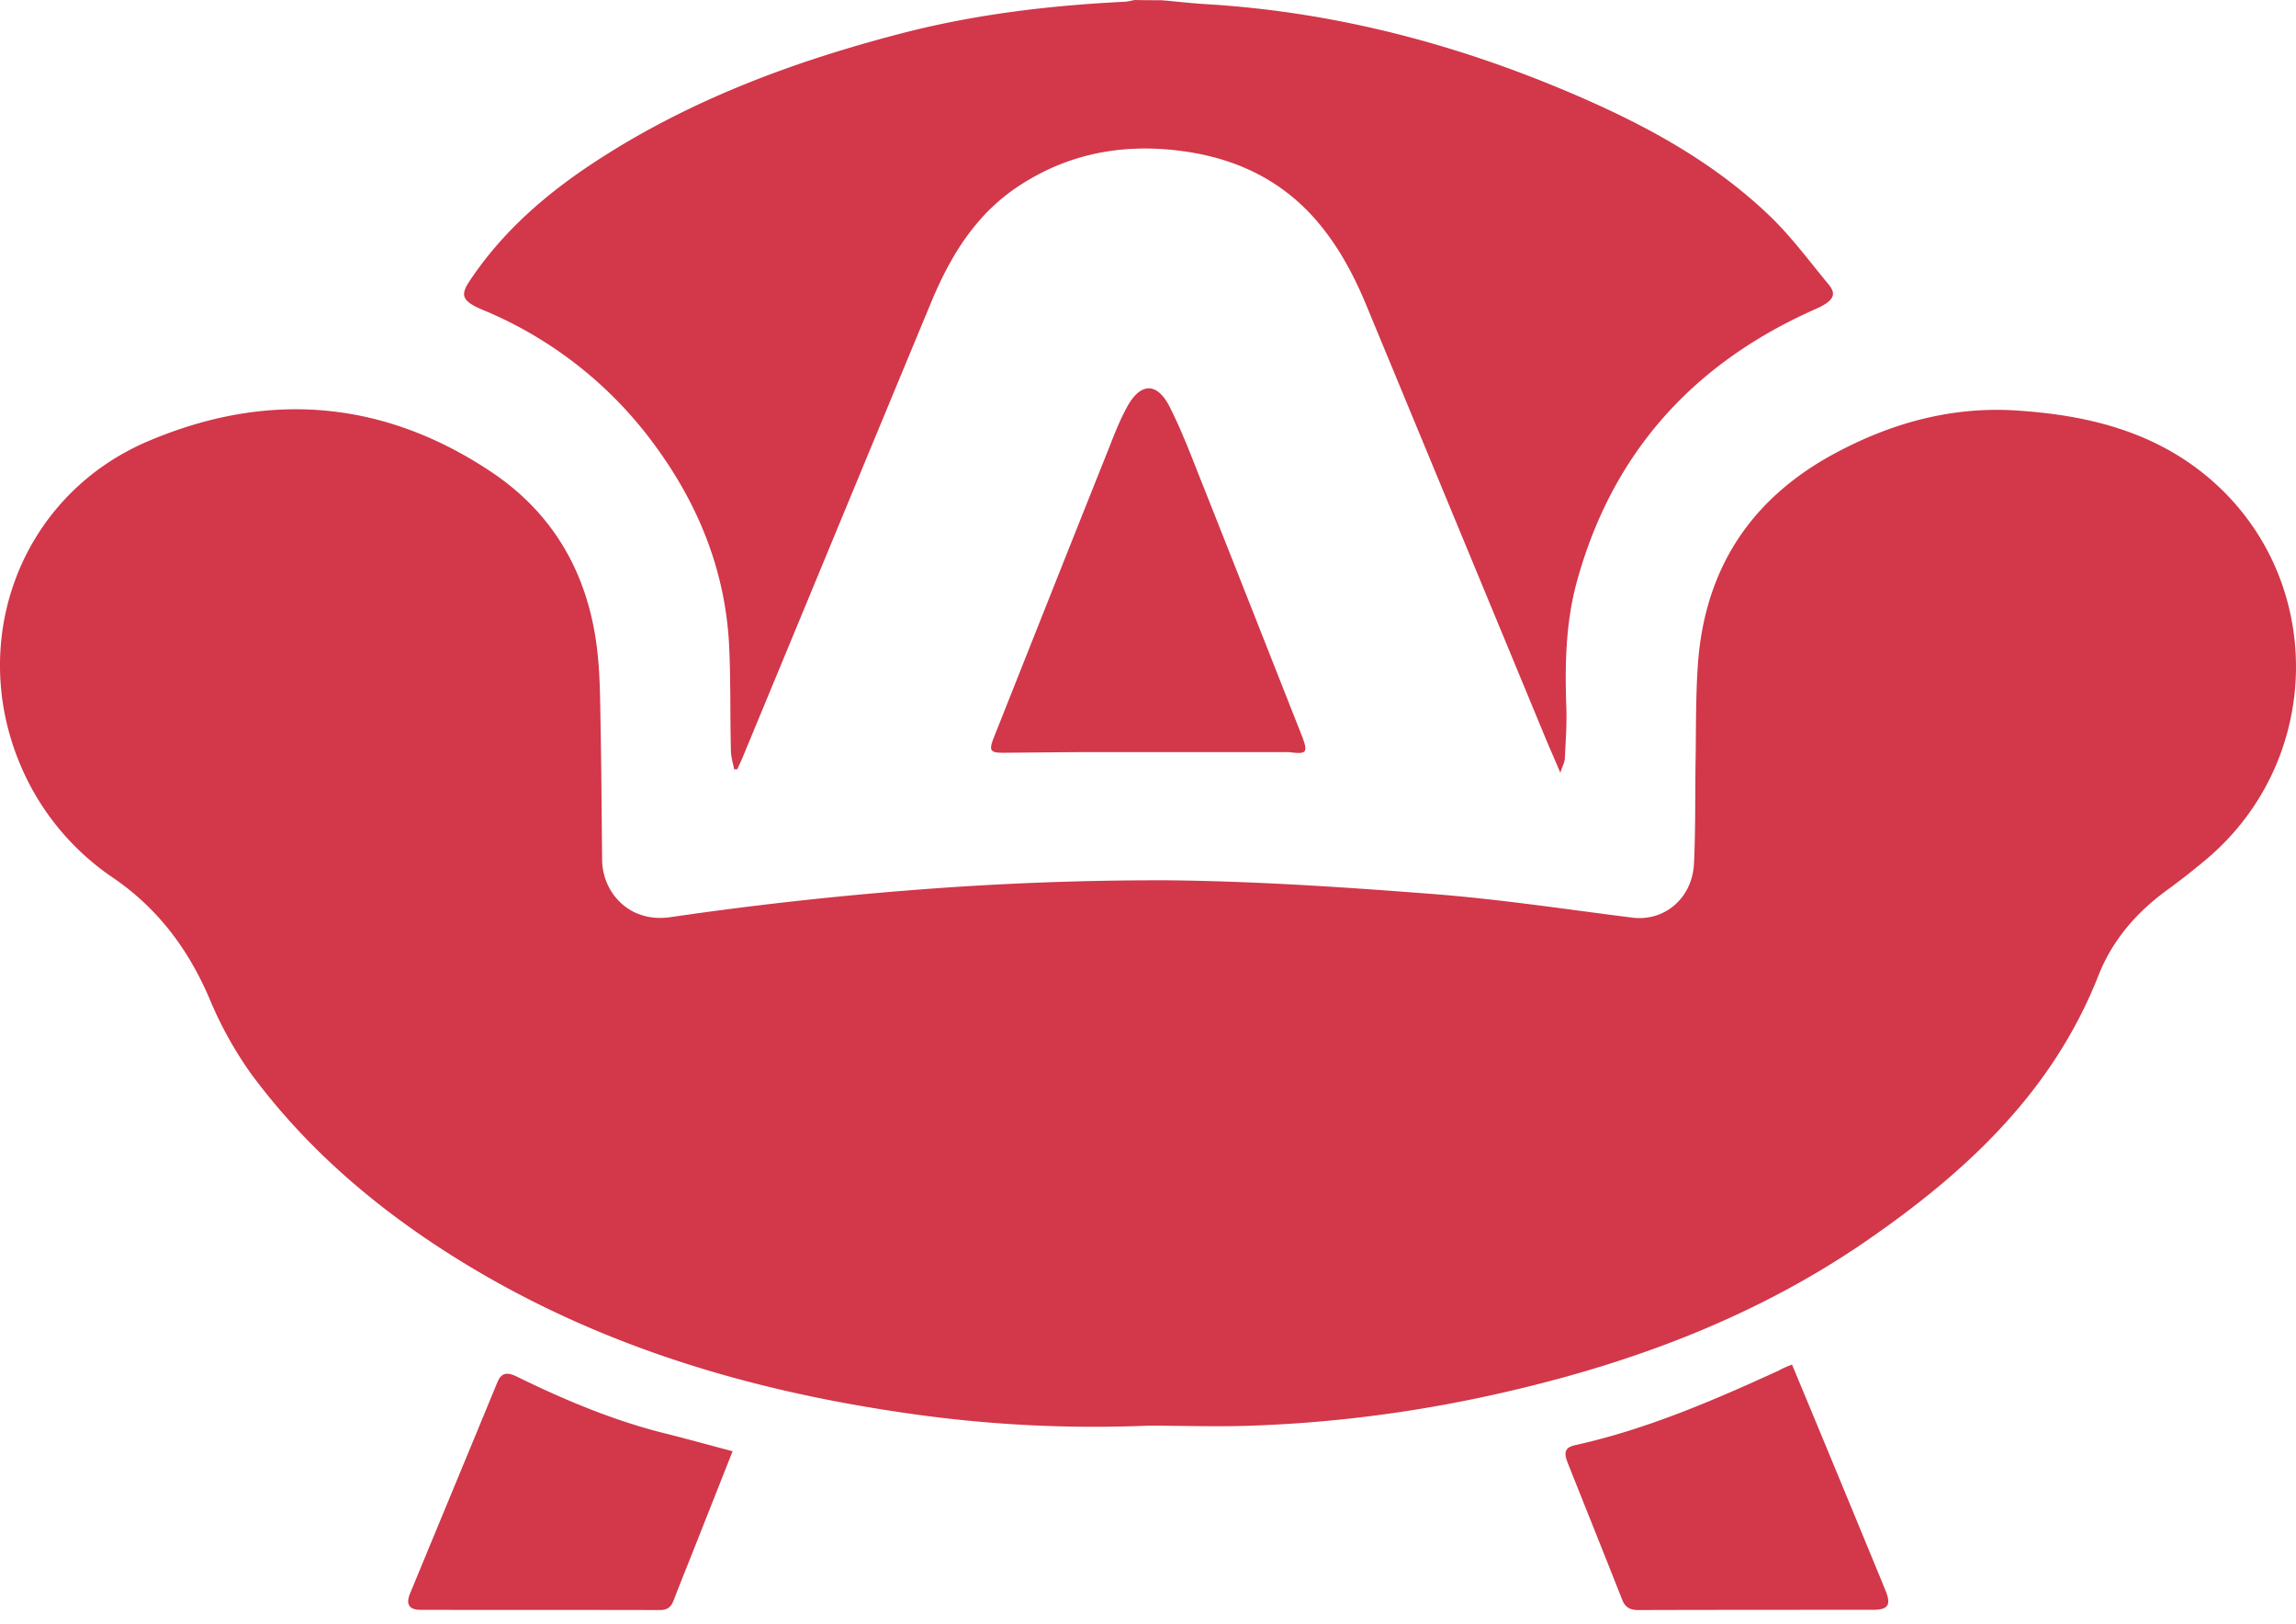 <svg width="41" height="29" fill="none" xmlns="http://www.w3.org/2000/svg"><path d="M20.733.004c.282.023.565.058.852.073 2.296.144 4.486.725 6.595 1.639 1.234.534 2.411 1.177 3.397 2.115.397.375.726.825 1.077 1.247.127.155.096.251-.076.36-.08.05-.172.085-.256.124-2.106.96-3.527 2.529-4.157 4.799-.207.74-.222 1.498-.195 2.262.011.31-.012.62-.027.925-.004.066-.042.128-.08.248l-.241-.561-3.217-7.77c-.245-.593-.547-1.15-.982-1.623-.585-.631-1.315-.98-2.148-1.12-1.123-.185-2.182-.015-3.137.636-.722.492-1.165 1.216-1.498 2.01-1.13 2.72-2.254 5.442-3.381 8.16-.03.07-.062.136-.092.206-.02 0-.038 0-.057.004-.02-.112-.058-.225-.058-.337-.015-.612-.003-1.228-.03-1.836-.058-1.313-.516-2.486-1.277-3.544a7.224 7.224 0 00-3.056-2.46 2.347 2.347 0 01-.191-.084c-.241-.124-.268-.225-.119-.45.592-.894 1.383-1.576 2.27-2.153 1.693-1.104 3.557-1.79 5.495-2.29 1.295-.332 2.61-.487 3.943-.553.061-.004.122-.023.183-.031.157.004.31.004.463.004z" fill="#D2374A"/><path d="M20.503 25.454a23.193 23.193 0 01-4.456-.244c-2.946-.437-5.735-1.313-8.253-2.97-1.269-.837-2.4-1.836-3.31-3.068a6.817 6.817 0 01-.744-1.344c-.378-.883-.921-1.607-1.712-2.15a4.575 4.575 0 01-1.51-1.692c-1.195-2.32-.255-5.093 2.125-6.108 2.12-.902 4.192-.747 6.133.55 1.158.775 1.765 1.902 1.9 3.288.041.415.041.837.049 1.255.015.794.019 1.588.027 2.382.007.581.48 1.127 1.215 1.023a64.684 64.684 0 014.321-.484 55.96 55.96 0 014.555-.175c1.593.016 3.19.124 4.784.248 1.177.093 2.35.271 3.523.419.573.07 1.07-.345 1.1-.969.027-.58.02-1.162.027-1.743.012-.62 0-1.24.046-1.855.134-1.7.97-2.936 2.457-3.73 1.005-.538 2.07-.829 3.21-.759 1.238.078 2.422.353 3.412 1.17 2.136 1.766 2.128 5.054-.008 6.848-.221.185-.447.364-.68.534-.554.399-.993.902-1.242 1.538-.821 2.083-2.369 3.513-4.138 4.733-1.922 1.324-4.062 2.141-6.32 2.672-1.506.356-3.038.57-4.585.628-.642.027-1.284.003-1.926.003z" fill="#D2374A"/><path d="M23.013 13.428h-3.435c-.554 0-1.108.008-1.662.012-.234 0-.26-.039-.172-.264.683-1.72 1.364-3.439 2.052-5.159.103-.263.206-.53.343-.774.237-.415.524-.415.745.015.214.422.383.868.558 1.31.604 1.518 1.2 3.036 1.8 4.554.122.318.103.349-.23.306zM32 24.362a1044.73 1044.73 0 011.667 4.028c.11.267.053.352-.23.352-1.394 0-2.789 0-4.18.004-.145 0-.233-.042-.29-.186-.321-.813-.646-1.622-.97-2.436-.08-.205-.05-.283.145-.325 1.268-.283 2.453-.794 3.63-1.333.065-.038.137-.066.229-.104zm-18.918 1.549l-.642 1.623c-.137.349-.278.693-.412 1.042-.046.12-.115.17-.241.17-1.425-.004-2.854 0-4.28-.004-.198 0-.263-.097-.187-.286.52-1.259 1.043-2.518 1.563-3.78.076-.186.195-.17.34-.101.814.399 1.643.751 2.522.984.436.108.871.228 1.337.352z" fill="#D2374A"/></svg>